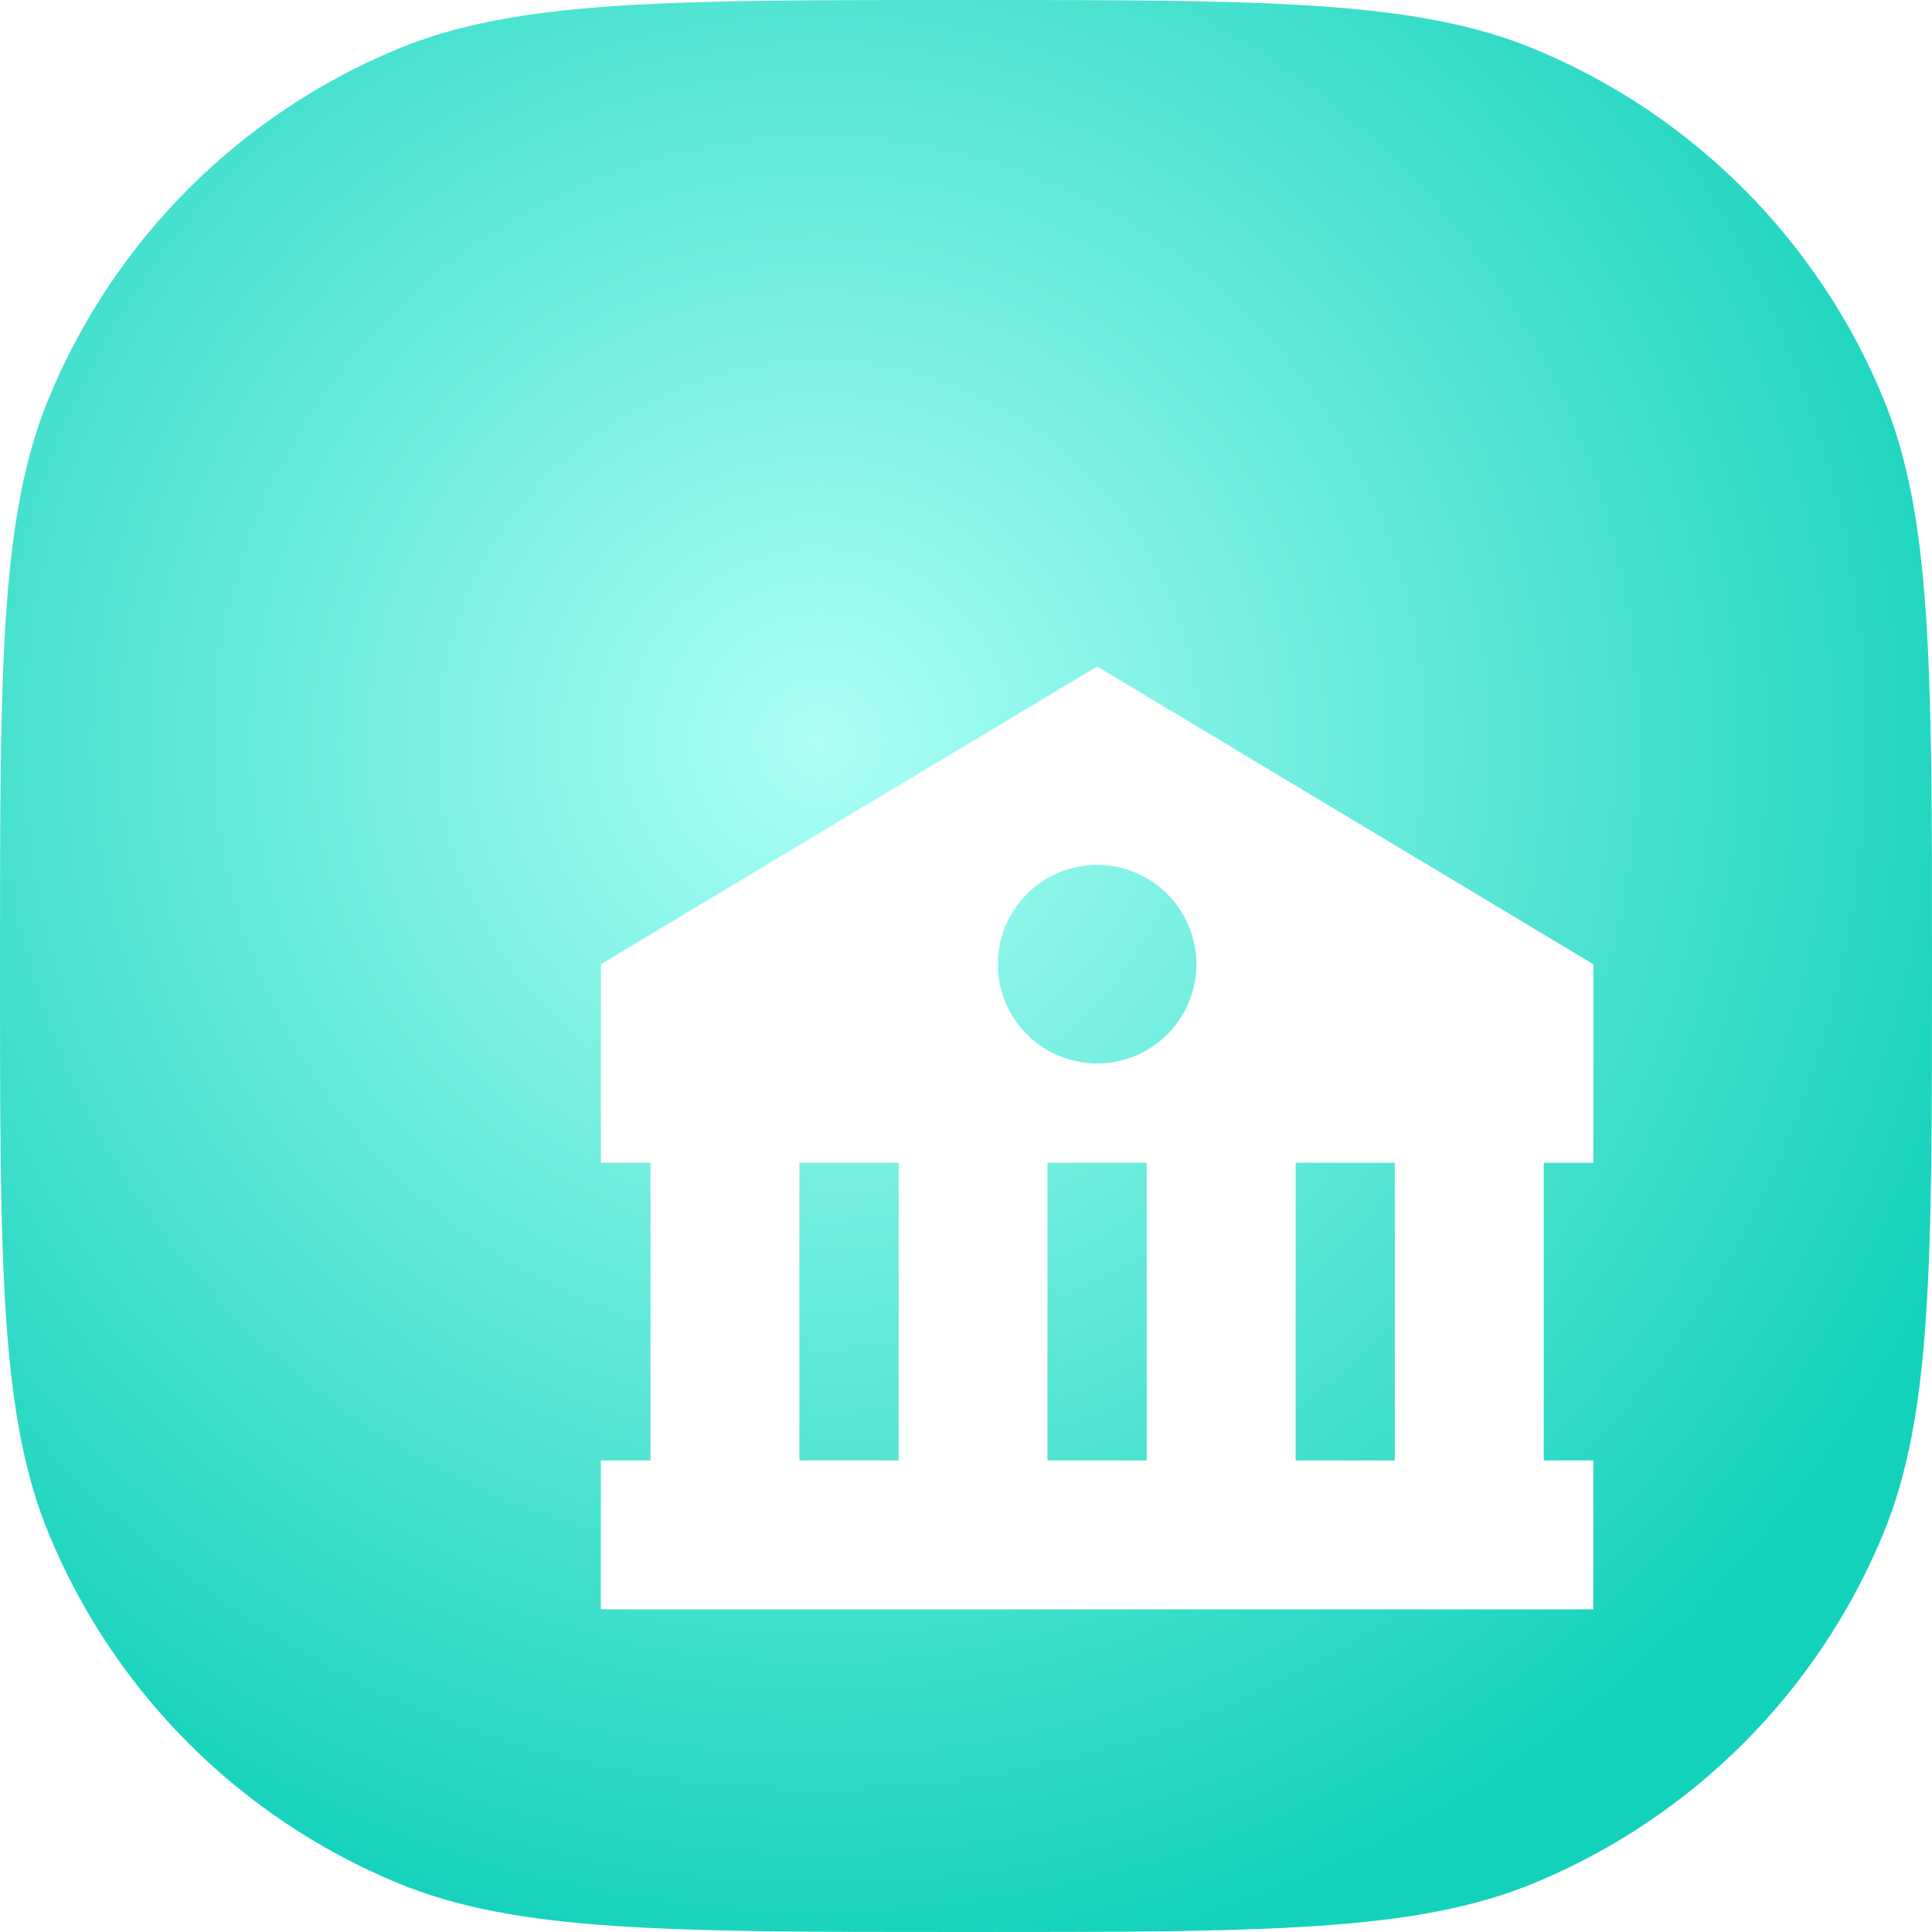 <svg width="24" height="24" viewBox="0 0 24 24" fill="none" xmlns="http://www.w3.org/2000/svg">
<g filter="url(#filter0_i_5933_78993)">
<g clip-path="url(#clip0_5933_78993)">
<path d="M0 12C0 8.272 0 6.409 0.609 4.939C1.421 2.978 2.978 1.421 4.939 0.609C6.409 0 8.272 0 12 0C15.727 0 17.591 0 19.061 0.609C21.022 1.421 22.579 2.978 23.391 4.939C24 6.409 24 8.272 24 12C24 15.727 24 17.591 23.391 19.061C22.579 21.022 21.022 22.579 19.061 23.391C17.591 24 15.727 24 12 24C8.272 24 6.409 24 4.939 23.391C2.978 22.579 1.421 21.022 0.609 19.061C0 17.591 0 15.727 0 12Z" fill="url(#paint0_radial_5933_78993)"/>
<g filter="url(#filter1_dd_5933_78993)">
<path d="M5.835 9.534V12H6.452V15.698H5.835V17.548H15.698L17.548 17.549V17.548H18.164V15.698H17.548V12H18.164V9.534L12 5.835L5.835 9.534ZM8.301 15.698V12H9.534V15.698H8.301ZM11.383 15.698V12H12.616V15.698H11.383ZM15.698 15.698H14.466V12H15.698V15.698ZM13.233 9.534C13.233 9.696 13.201 9.856 13.139 10.006C13.077 10.155 12.986 10.291 12.871 10.406C12.757 10.52 12.621 10.611 12.471 10.673C12.321 10.735 12.161 10.767 11.999 10.767C11.837 10.767 11.677 10.735 11.527 10.673C11.377 10.611 11.242 10.52 11.127 10.405C11.013 10.291 10.922 10.155 10.86 10.005C10.798 9.856 10.766 9.695 10.766 9.533C10.766 9.206 10.896 8.893 11.128 8.661C11.359 8.43 11.673 8.3 12 8.3C12.327 8.3 12.64 8.43 12.872 8.662C13.103 8.893 13.233 9.207 13.233 9.534Z" fill="white"/>
</g>
</g>
</g>
<defs>
<filter id="filter0_i_5933_78993" x="0" y="0" width="24" height="24" filterUnits="userSpaceOnUse" color-interpolation-filters="sRGB">
<feFlood flood-opacity="0" result="BackgroundImageFix"/>
<feBlend mode="normal" in="SourceGraphic" in2="BackgroundImageFix" result="shape"/>
<feColorMatrix in="SourceAlpha" type="matrix" values="0 0 0 0 0 0 0 0 0 0 0 0 0 0 0 0 0 0 127 0" result="hardAlpha"/>
<feOffset/>
<feGaussianBlur stdDeviation="0.825"/>
<feComposite in2="hardAlpha" operator="arithmetic" k2="-1" k3="1"/>
<feColorMatrix type="matrix" values="0 0 0 0 0.242 0 0 0 0 0.242 0 0 0 0 0.242 0 0 0 0.25 0"/>
<feBlend mode="normal" in2="shape" result="effect1_innerShadow_5933_78993"/>
</filter>
<filter id="filter1_dd_5933_78993" x="0.936" y="0.529" width="26.608" height="28.237" filterUnits="userSpaceOnUse" color-interpolation-filters="sRGB">
<feFlood flood-opacity="0" result="BackgroundImageFix"/>
<feColorMatrix in="SourceAlpha" type="matrix" values="0 0 0 0 0 0 0 0 0 0 0 0 0 0 0 0 0 0 127 0" result="hardAlpha"/>
<feOffset dx="2.444" dy="3.666"/>
<feGaussianBlur stdDeviation="2.851"/>
<feColorMatrix type="matrix" values="0 0 0 0 0.07 0 0 0 0 0.6 0 0 0 0 0.536 0 0 0 1 0"/>
<feBlend mode="multiply" in2="BackgroundImageFix" result="effect1_dropShadow_5933_78993"/>
<feColorMatrix in="SourceAlpha" type="matrix" values="0 0 0 0 0 0 0 0 0 0 0 0 0 0 0 0 0 0 127 0" result="hardAlpha"/>
<feOffset dx="-0.815" dy="-1.222"/>
<feGaussianBlur stdDeviation="1.426"/>
<feColorMatrix type="matrix" values="0 0 0 0 1 0 0 0 0 1 0 0 0 0 1 0 0 0 0.44 0"/>
<feBlend mode="color-dodge" in2="effect1_dropShadow_5933_78993" result="effect2_dropShadow_5933_78993"/>
<feBlend mode="normal" in="SourceGraphic" in2="effect2_dropShadow_5933_78993" result="shape"/>
</filter>
<radialGradient id="paint0_radial_5933_78993" cx="0" cy="0" r="1" gradientUnits="userSpaceOnUse" gradientTransform="translate(10.2 9.2) rotate(73.443) scale(15.44)">
<stop stop-color="#ACFFF5"/>
<stop offset="1" stop-color="#13D2BB"/>
</radialGradient>
<clipPath id="clip0_5933_78993">
<path d="M0 12C0 8.272 0 6.409 0.609 4.939C1.421 2.978 2.978 1.421 4.939 0.609C6.409 0 8.272 0 12 0C15.727 0 17.591 0 19.061 0.609C21.022 1.421 22.579 2.978 23.391 4.939C24 6.409 24 8.272 24 12C24 15.727 24 17.591 23.391 19.061C22.579 21.022 21.022 22.579 19.061 23.391C17.591 24 15.727 24 12 24C8.272 24 6.409 24 4.939 23.391C2.978 22.579 1.421 21.022 0.609 19.061C0 17.591 0 15.727 0 12Z" fill="white"/>
</clipPath>
</defs>
</svg>
